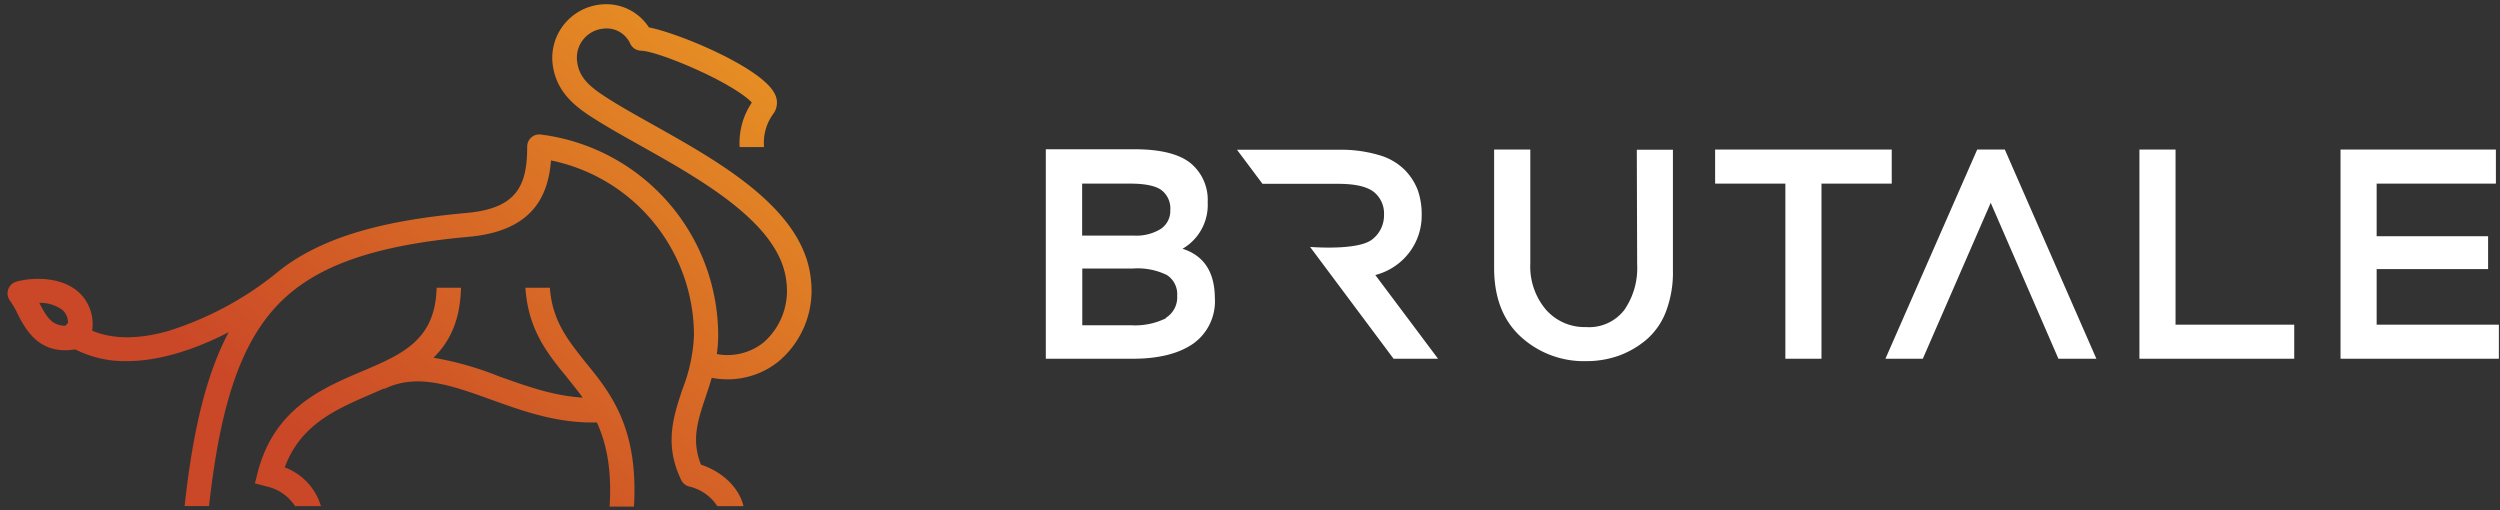 <svg id="Capa_1" data-name="Capa 1" xmlns="http://www.w3.org/2000/svg" xmlns:xlink="http://www.w3.org/1999/xlink" viewBox="0 0 353.05 72.05"><rect x="0" y="0" width="353.05" height="72.05" fill="#333333" stroke="none"/><defs><style>.cls-1{fill:#fff;}.cls-2{fill:url(#linear-gradient);}.cls-3{fill:url(#linear-gradient-2);}</style><linearGradient id="linear-gradient" x1="95.42" y1="0.61" x2="45.97" y2="65.42" gradientUnits="userSpaceOnUse"><stop offset="0" stop-color="#e68e24"/><stop offset="1" stop-color="#ca4727"/></linearGradient><linearGradient id="linear-gradient-2" x1="107.34" y1="9.7" x2="57.89" y2="74.52" xlink:href="#linear-gradient"/></defs><title>logotipo-negativo</title><g id="_Grupo_" data-name="&lt;Grupo&gt;"><path id="_Trazado_compuesto_" data-name="&lt;Trazado compuesto&gt;" class="cls-1" d="M167,35.13a7.16,7.16,0,0,0,3.55-6.58,6.71,6.71,0,0,0-2.37-5.47c-1.57-1.3-4.22-2-7.93-2H147.69V50.66H160q5.4,0,8.48-2.11a7.34,7.34,0,0,0,3.08-6.5C171.53,38.39,170,36.09,167,35.13Zm-14.18-9.2h6.76c2.11,0,3.58.3,4.43.91a3.26,3.26,0,0,1,1.26,2.85,3.06,3.06,0,0,1-1.35,2.64,6.55,6.55,0,0,1-3.8.94h-7.3Zm11.86,19a9.82,9.82,0,0,1-5,1h-6.84V37.92H160a9.39,9.39,0,0,1,4.79.92,3.21,3.21,0,0,1,1.45,2.92A3.4,3.4,0,0,1,164.65,44.88Z"/><path id="_Trazado_" data-name="&lt;Trazado&gt;" class="cls-1" d="M231.2,37.37a10.38,10.38,0,0,1-1.82,6.41A6.27,6.27,0,0,1,224,46.19a7.27,7.27,0,0,1-5.69-2.47,9.43,9.43,0,0,1-2.2-6.52V21.12H211V37.83c0,4.17,1.24,7.39,3.73,9.69A13.17,13.17,0,0,0,224,51a13.65,13.65,0,0,0,4.52-.74,12.77,12.77,0,0,0,3.9-2.22,9.86,9.86,0,0,0,2.83-4,15.56,15.56,0,0,0,1-5.89v-17h-5.1Z"/><polygon id="_Trazado_2" data-name="&lt;Trazado&gt;" class="cls-1" points="267.15 21.12 242.21 21.12 242.21 25.93 252.13 25.93 252.13 50.66 257.23 50.66 257.23 25.93 267.15 25.93 267.15 21.12"/><polygon id="_Trazado_3" data-name="&lt;Trazado&gt;" class="cls-1" points="307.23 21.12 302.13 21.12 302.13 50.66 323.99 50.66 323.99 45.85 307.23 45.85 307.23 21.12"/><polygon id="_Trazado_4" data-name="&lt;Trazado&gt;" class="cls-1" points="335.63 45.85 335.63 38 351.37 38 351.37 33.36 335.63 33.36 335.63 25.93 352.47 25.93 352.47 21.12 330.53 21.12 330.53 50.66 352.89 50.66 352.89 45.85 335.63 45.85"/><path id="_Trazado_5" data-name="&lt;Trazado&gt;" class="cls-1" d="M199,35.68a8.59,8.59,0,0,0,1.77-5.36,10.25,10.25,0,0,0-.55-3.46A8.28,8.28,0,0,0,198.38,24a8.37,8.37,0,0,0-3.61-2.09,18.69,18.69,0,0,0-5.7-.76H174.69l3.6,4.81H189q3.54,0,5,1.14a3.88,3.88,0,0,1,1.45,3.25,4.27,4.27,0,0,1-1.64,3.44c-2,1.65-8.8,1.08-8.8,1.08L196.8,50.66h6.28l-8.86-11.82A8.78,8.78,0,0,0,199,35.68Z"/><polygon id="_Trazado_6" data-name="&lt;Trazado&gt;" class="cls-1" points="283.12 21.12 279.22 21.12 266.26 50.66 271.54 50.66 281.13 28.64 290.69 50.66 296.05 50.66 283.12 21.12"/></g><g id="_Grupo_2" data-name="&lt;Grupo&gt;"><path id="_Trazado_compuesto_2" data-name="&lt;Trazado compuesto&gt;" class="cls-2" d="M114.52,39.52c-.94-10-12.92-16.66-22.55-22.05-2.6-1.46-5.06-2.84-6.9-4.08-2.48-1.65-3.46-3-3.6-5.05a4.12,4.12,0,0,1,3.7-4.29A3.66,3.66,0,0,1,89,6.16a1.74,1.74,0,0,0,1.49,1c1.19,0,4.79,1.21,8.76,3.07s6.28,3.5,6.92,4.26a10.2,10.2,0,0,0-1.72,6.28h3.45A6.9,6.9,0,0,1,109.26,16a2.67,2.67,0,0,0,.14-2.77c-1.8-3.63-13.31-8.48-17.76-9.36A7.17,7.17,0,0,0,84.81.64,7.59,7.59,0,0,0,78,8.58c.28,3.93,2.75,6.08,5.11,7.66,2,1.32,4.48,2.73,7.15,4.22,8.92,5,20,11.21,20.8,19.39a9.68,9.68,0,0,1-3.24,8.52A8.15,8.15,0,0,1,101.23,50a18.6,18.6,0,0,0,.19-2.63A28.63,28.63,0,0,0,76.38,19a1.7,1.7,0,0,0-1.35.41,1.73,1.73,0,0,0-.58,1.29c0,5.45-1.4,8.73-8.54,9.37-11.84,1.06-20.26,3.39-26.27,8l0,0a46.56,46.56,0,0,1-16,8.71c-4.21,1.16-7.77,1.13-10.63-.09a6.08,6.08,0,0,0-1.77-5.31C8.74,39,4.53,39.14,2.3,39.78a1.72,1.72,0,0,0-.87,2.71,11.26,11.26,0,0,1,1,1.72c1,2,2.68,5.25,6.75,5.25a9.32,9.32,0,0,0,1.44-.12A15.54,15.54,0,0,0,17.88,51c4.64,0,9.68-1.64,14.42-4.09-3.2,6-5.08,14-6.23,24.56h3.45c1.59-14.36,4.48-22.86,9.6-28.31s13.35-8.49,27.09-9.72c9.1-.82,11.22-5.86,11.6-10.78A25.22,25.22,0,0,1,98,47.38a23.3,23.3,0,0,1-1.59,7.49c-1.3,3.88-2.65,7.9-.21,12.91a1.69,1.69,0,0,0,1.1.92,6.48,6.48,0,0,1,4,2.78H105c-.52-2.2-2.48-4.67-6-5.86-1.4-3.44-.47-6.21.68-9.66.28-.83.57-1.69.83-2.6a12.51,12.51,0,0,0,2.26.21A11.44,11.44,0,0,0,110,51,13.07,13.07,0,0,0,114.52,39.52ZM9.24,46c-1.87,0-2.64-1.18-3.69-3.23a5.21,5.21,0,0,1,3.32,1.05,2.39,2.39,0,0,1,.73,1.78Z"/><path id="_Trazado_7" data-name="&lt;Trazado&gt;" class="cls-3" d="M77.65,40.63H74.2c.38,5.95,3.14,9.33,5.82,12.6.77,1,1.54,1.9,2.27,2.92-4.15-.24-8-1.64-11.82-3a44.6,44.6,0,0,0-9.26-2.63c2.26-2.19,3.79-5.23,3.89-9.89H61.66C61.48,48,56.89,50,51.1,52.45s-12.32,5.3-14.68,14.14L36,68.26l1.67.44a6.42,6.42,0,0,1,4,2.78h3.66A8.42,8.42,0,0,0,40.21,66c2.23-6,7.11-8.15,12.24-10.36l1.84-.8,0,.08c4.6-2.25,9.41-.51,15,1.49,4.25,1.54,9,3.25,14.23,3.25l.77,0c1.33,2.89,2.13,6.56,1.8,11.88h3.44c.65-11.2-3.34-16.09-6.87-20.41C80.19,48,78,45.34,77.65,40.63Z"/></g></svg>